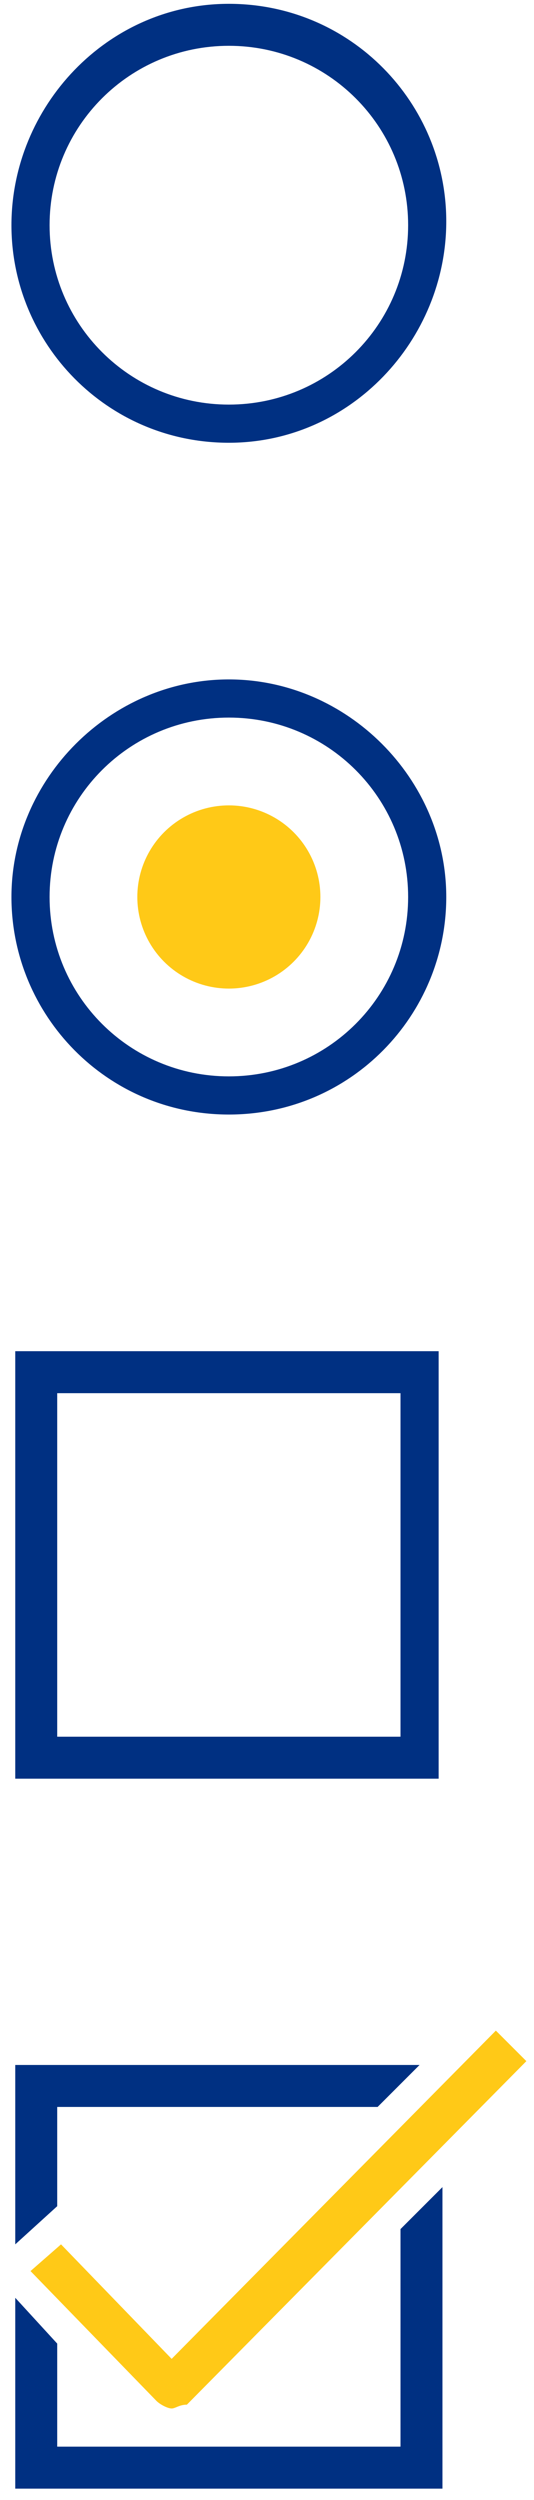<?xml version="1.0" encoding="utf-8"?>
<!-- Generator: Adobe Illustrator 22.0.1, SVG Export Plug-In . SVG Version: 6.00 Build 0)  -->
<svg version="1.1" id="Laag_1" xmlns="http://www.w3.org/2000/svg" xmlns:xlink="http://www.w3.org/1999/xlink" x="0px" y="0px"
	 viewBox="0 0 14 65.5" style="enable-background:new 0 0 14 65.5;" xml:space="preserve">
<style type="text/css">
	.st0{fill:#003082;}
	.st1{fill:#FFC917;}
</style>
<g>
	<g>
		<g>
			<path class="st0" d="M6,29.2c-3.2,0-5.7-2.6-5.7-5.7s2.6-5.7,5.7-5.7s5.7,2.6,5.7,5.7S9.2,29.2,6,29.2z M6,18.8
				c-2.6,0-4.7,2.1-4.7,4.7s2.1,4.7,4.7,4.7c2.6,0,4.7-2.1,4.7-4.7S8.6,18.8,6,18.8z"/>
		</g>
		<g>
			<circle class="st1" cx="6" cy="23.5" r="2.4"/>
		</g>
	</g>
	<g>
		<path class="st0" d="M6,11.6c-3.2,0-5.7-2.6-5.7-5.7S2.8,0.1,6,0.1s5.7,2.6,5.7,5.7S9.2,11.6,6,11.6z M6,1.2
			c-2.6,0-4.7,2.1-4.7,4.7c0,2.6,2.1,4.7,4.7,4.7c2.6,0,4.7-2.1,4.7-4.7C10.7,3.3,8.6,1.2,6,1.2z"/>
	</g>
	<g>
		<path class="st0" d="M11.6,46.6H0.4V35.4h11.1V46.6z M1.5,45.5h9v-9h-9V45.5z"/>
	</g>
	<g>
		<g>
			<path class="st1" d="M4.5,63.1C4.5,63.1,4.5,63.1,4.5,63.1c-0.1,0-0.3-0.1-0.4-0.2l-3.3-3.4l0.8-0.7l2.9,3l8.5-8.6l0.8,0.8
				l-8.9,9C4.7,63,4.6,63.1,4.5,63.1z"/>
		</g>
		<g>
			<g>
				<polygon class="st0" points="1.5,57.8 1.5,55.2 9.9,55.2 11,54.1 0.4,54.1 0.4,58.8 				"/>
			</g>
			<g>
				<polygon class="st0" points="10.5,58.4 10.5,64.1 1.5,64.1 1.5,61.4 0.4,60.2 0.4,65.2 11.6,65.2 11.6,57.3 				"/>
			</g>
		</g>
	</g>
</g>
</svg>
